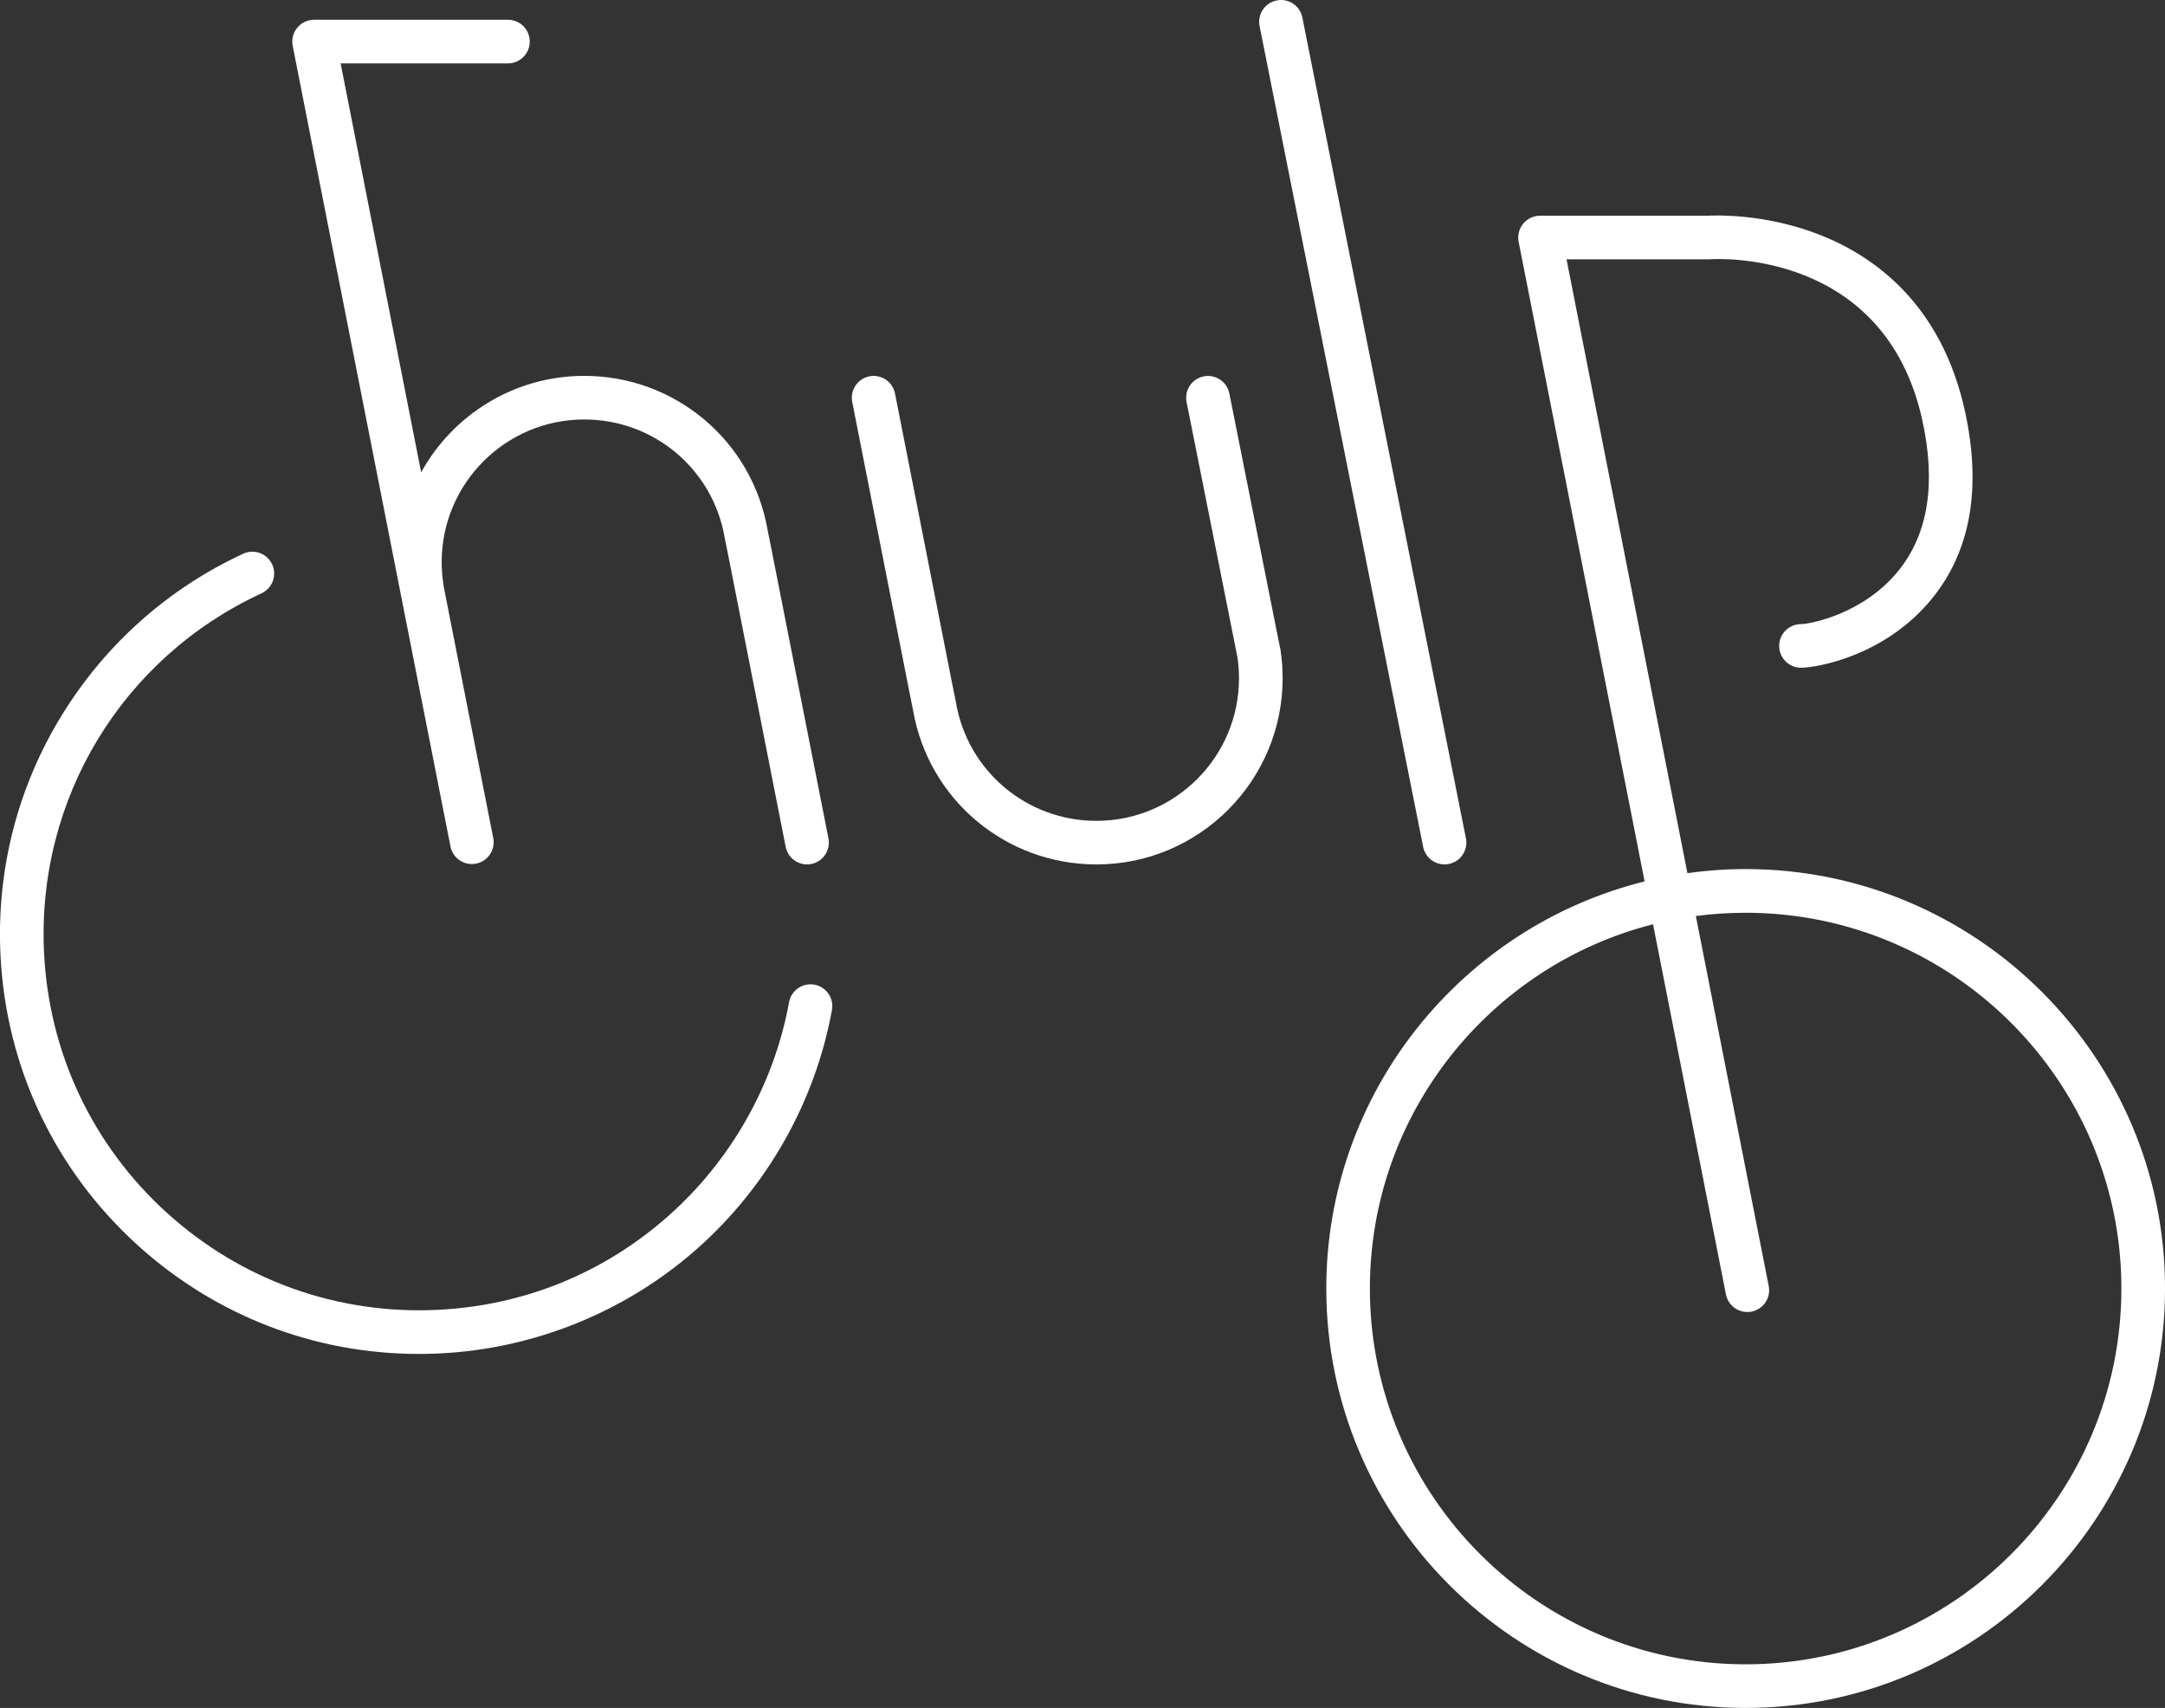 <?xml version="1.0" encoding="utf-8"?>
<!-- Generator: Adobe Illustrator 27.0.0, SVG Export Plug-In . SVG Version: 6.00 Build 0)  -->
<svg version="1.1" id="Calque_1" xmlns="http://www.w3.org/2000/svg" xmlns:xlink="http://www.w3.org/1999/xlink" x="0px" y="0px"
	 viewBox="0 0 645.31 509" style="enable-background:new 0 0 645.31 509;" xml:space="preserve">
<rect x="0" y="0" width="645.31" height="509" fill="#333333" stroke="none"/>
<style type="text/css">
	.st0{fill:#FFFFFF;}
	.st1{fill:#E1E1E1;}
	.st2{fill:#0E0E0D;}
	.st3{fill:#FF812E;}
</style>
<g>
	<path class="st0" d="M134.27,252.26c0.61,3.1,3.33,5.24,6.37,5.24c0.42,0,0.84-0.04,1.26-0.12c3.52-0.69,5.81-4.11,5.12-7.63
		l-14.79-75.04c-0.01-0.16-0.03-0.31-0.05-0.47c-0.35-2.21-0.53-4.48-0.53-6.74c0-23.43,19.06-42.49,42.49-42.49
		c20.76,0,38.37,14.82,41.87,35.25c0.01,0.06,0.02,0.12,0.03,0.19l1.12,5.54l17.02,86.38c0.61,3.1,3.33,5.24,6.37,5.24
		c0.42,0,0.84-0.04,1.26-0.12c3.52-0.69,5.81-4.11,5.12-7.63l-17.03-86.41l-1.1-5.47c-4.61-26.64-27.59-45.96-54.67-45.96
		c-20.9,0-39.14,11.62-48.6,28.74L101.53,18.89h49.87c3.59,0,6.5-2.91,6.5-6.5s-2.91-6.5-6.5-6.5H93.62c-1.94,0-3.79,0.87-5.02,2.37
		c-1.24,1.5-1.73,3.48-1.36,5.38L134.27,252.26z"/>
	<path class="st0" d="M424.19,252.38c0.62,3.09,3.33,5.23,6.37,5.23c0.42,0,0.85-0.04,1.28-0.13c3.52-0.7,5.81-4.12,5.1-7.65
		L388.19,5.23c-0.7-3.52-4.12-5.81-7.65-5.1c-3.52,0.7-5.81,4.12-5.1,7.65L424.19,252.38z"/>
	<path class="st0" d="M381.45,192.64l-15.02-75.37c-0.7-3.52-4.12-5.8-7.65-5.1c-3.52,0.7-5.81,4.12-5.1,7.65l15.15,76.01
		c0.31,2.08,0.47,4.2,0.47,6.31c0,23.43-19.06,42.49-42.49,42.49c-20.76,0-38.37-14.82-41.87-35.25c-0.01-0.06-0.02-0.12-0.03-0.19
		l-1.12-5.54l-17.02-86.38c-0.69-3.52-4.11-5.82-7.63-5.12c-3.52,0.69-5.81,4.11-5.12,7.63l17.03,86.41l1.1,5.47
		c4.61,26.63,27.59,45.96,54.67,45.96c30.6,0,55.49-24.89,55.49-55.49c0-2.94-0.23-5.9-0.69-8.78
		C381.56,193.1,381.51,192.87,381.45,192.64z"/>
	<path class="st0" d="M520.31,259c-5.89,0-11.68,0.42-17.35,1.21L466.93,77.29h42.2c0.15,0,0.32-0.01,0.47-0.02
		c2.13-0.15,52.25-3.03,63.41,48.12c4.08,18.71,1.69,33.73-7.1,44.64c-10.49,13.03-26.57,15.97-29.1,15.97c-3.59,0-6.5,2.91-6.5,6.5
		s2.91,6.5,6.5,6.5c4.74,0,25.3-3.53,39.22-20.82c11.38-14.13,14.63-32.82,9.67-55.56c-7.1-32.54-27.76-46.7-43.84-52.86
		c-16.11-6.16-30.69-5.6-32.93-5.47h-49.9c-1.94,0-3.79,0.87-5.02,2.37s-1.73,3.48-1.36,5.38l37.55,190.64
		c-54.42,13.51-94.88,62.78-94.88,121.32c0,68.93,56.08,125,125,125s125-56.07,125-125S589.24,259,520.31,259z M520.31,496
		c-61.76,0-112-50.24-112-112c0-52.23,35.94-96.23,84.4-108.55l21.73,110.31c0.61,3.1,3.33,5.25,6.37,5.25
		c0.42,0,0.84-0.04,1.26-0.12c3.52-0.69,5.82-4.11,5.12-7.63l-21.72-110.26c4.86-0.65,9.81-0.98,14.84-0.98
		c61.76,0,112,50.24,112,112S582.07,496,520.31,496z"/>
	<path class="st0" d="M242.75,293.45c-3.53-0.64-6.92,1.7-7.56,5.23c-4.46,24.44-17.21,47.04-35.91,63.64
		c-19.25,17.08-43.05,26.78-68.82,28.04c-29.86,1.46-58.54-8.81-80.7-28.9c-22.16-20.1-35.17-47.62-36.63-77.5
		c-2.24-45.81,23.21-87.86,64.82-107.14c3.26-1.51,4.68-5.37,3.17-8.63c-1.51-3.26-5.38-4.68-8.63-3.17
		c-22.32,10.34-40.97,26.91-53.94,47.92c-13.28,21.52-19.64,46.3-18.41,71.65c1.63,33.35,16.15,64.07,40.88,86.5
		c23.19,21.03,52.75,32.41,83.83,32.41c2.07,0,4.16-0.05,6.24-0.15c28.35-1.38,55.62-12.5,76.81-31.3
		c20.87-18.51,35.1-43.74,40.07-71.03C248.63,297.48,246.29,294.1,242.75,293.45z"/>
</g>
</svg>

